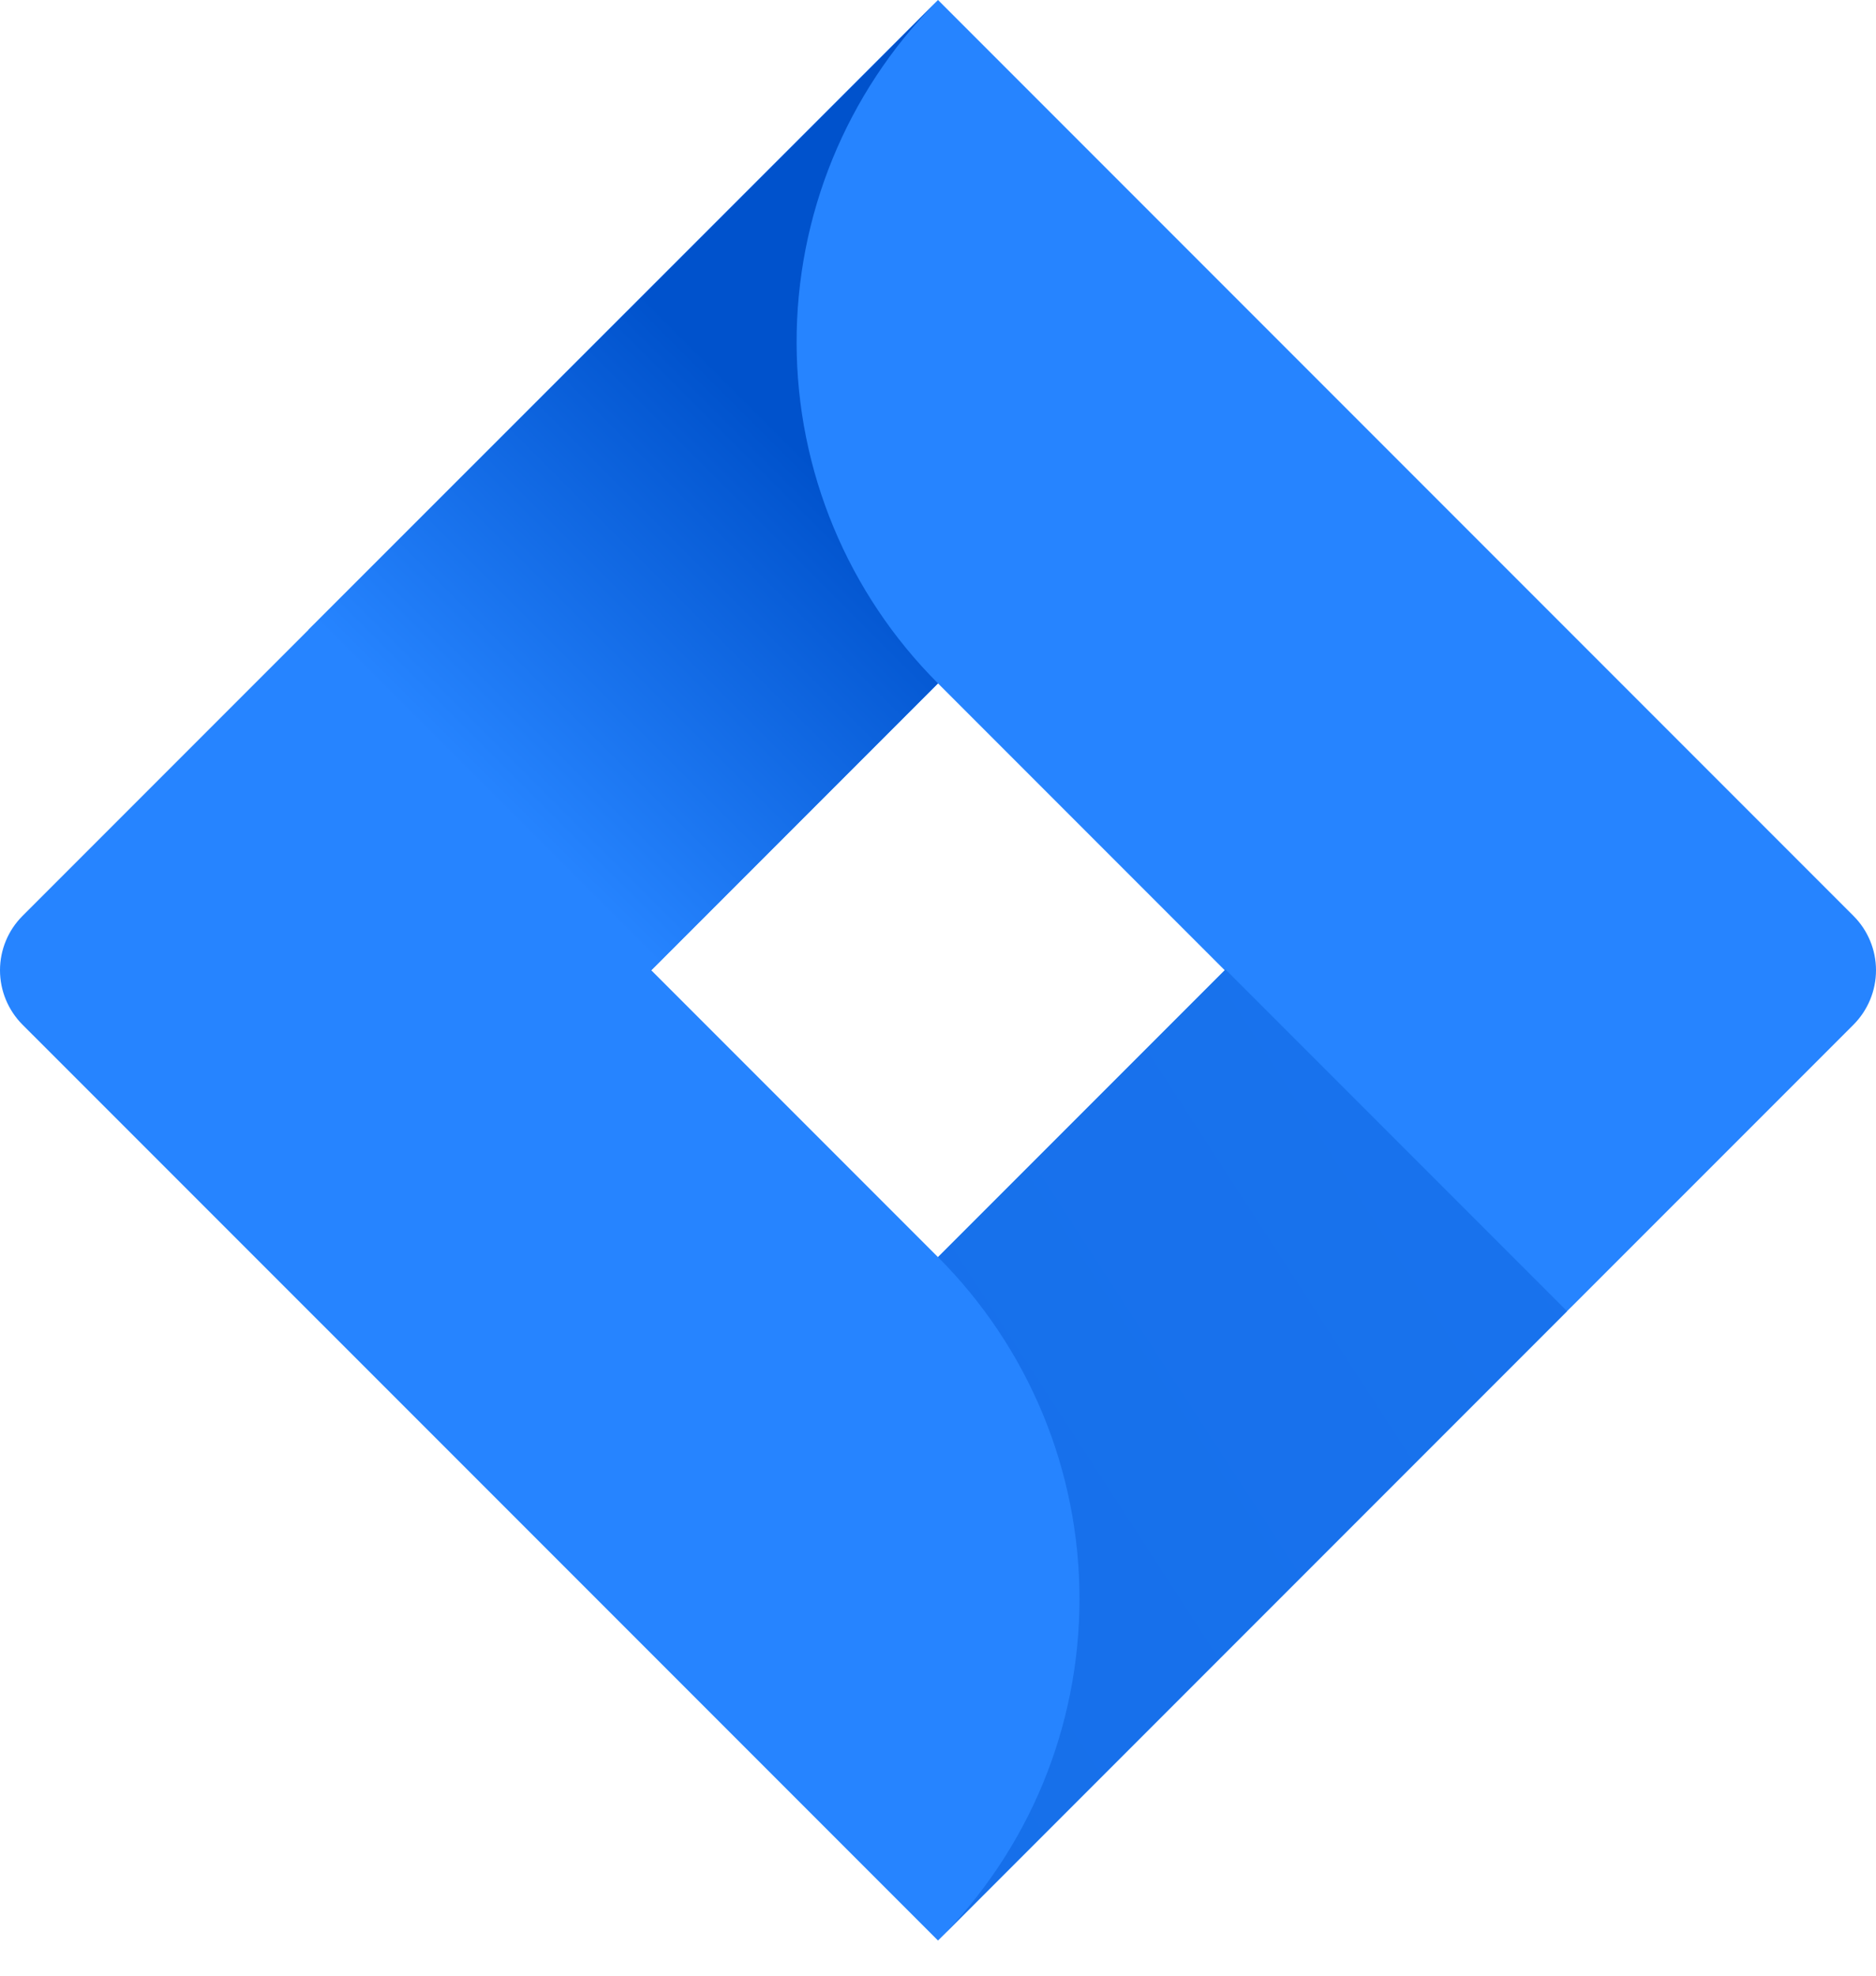 <svg width="19" height="20" viewBox="0 0 19 20" fill="none" xmlns="http://www.w3.org/2000/svg">
<path d="M18.773 9.273L10.319 0.819L9.5 0L3.137 6.363L0.227 9.273C0.082 9.418 0 9.616 0 9.822C0 10.028 0.082 10.226 0.227 10.372L6.041 16.185L9.5 19.644L15.863 13.281L15.962 13.183L18.773 10.372C18.918 10.226 19 10.028 19 9.822C19 9.616 18.918 9.418 18.773 9.273ZM9.5 12.726L6.596 9.822L9.5 6.918L12.404 9.822L9.5 12.726Z" fill="#2684FF"/>
<path d="M9.5 6.918C8.586 6.004 8.071 4.767 8.068 3.475C8.064 2.183 8.571 0.942 9.479 0.023L3.124 6.376L6.583 9.835L9.5 6.918Z" fill="url(#paint0_linear)"/>
<path d="M12.412 9.814L9.5 12.726C9.954 13.18 10.315 13.72 10.561 14.313C10.807 14.907 10.933 15.543 10.933 16.185C10.933 16.828 10.807 17.464 10.561 18.058C10.315 18.651 9.954 19.19 9.5 19.644L15.871 13.273L12.412 9.814Z" fill="url(#paint1_linear)"/>
<defs>
<linearGradient id="paint0_linear" x1="8.981" y1="3.98" x2="4.926" y2="8.036" gradientUnits="userSpaceOnUse">
<stop offset="0.18" stop-color="#0052CC"/>
<stop offset="1" stop-color="#2684FF"/>
</linearGradient>
<linearGradient id="paint1_linear" x1="256.566" y1="602.366" x2="396.632" y2="511.588" gradientUnits="userSpaceOnUse">
<stop offset="0.18" stop-color="#0052CC"/>
<stop offset="1" stop-color="#2684FF"/>
</linearGradient>
</defs>
</svg>

